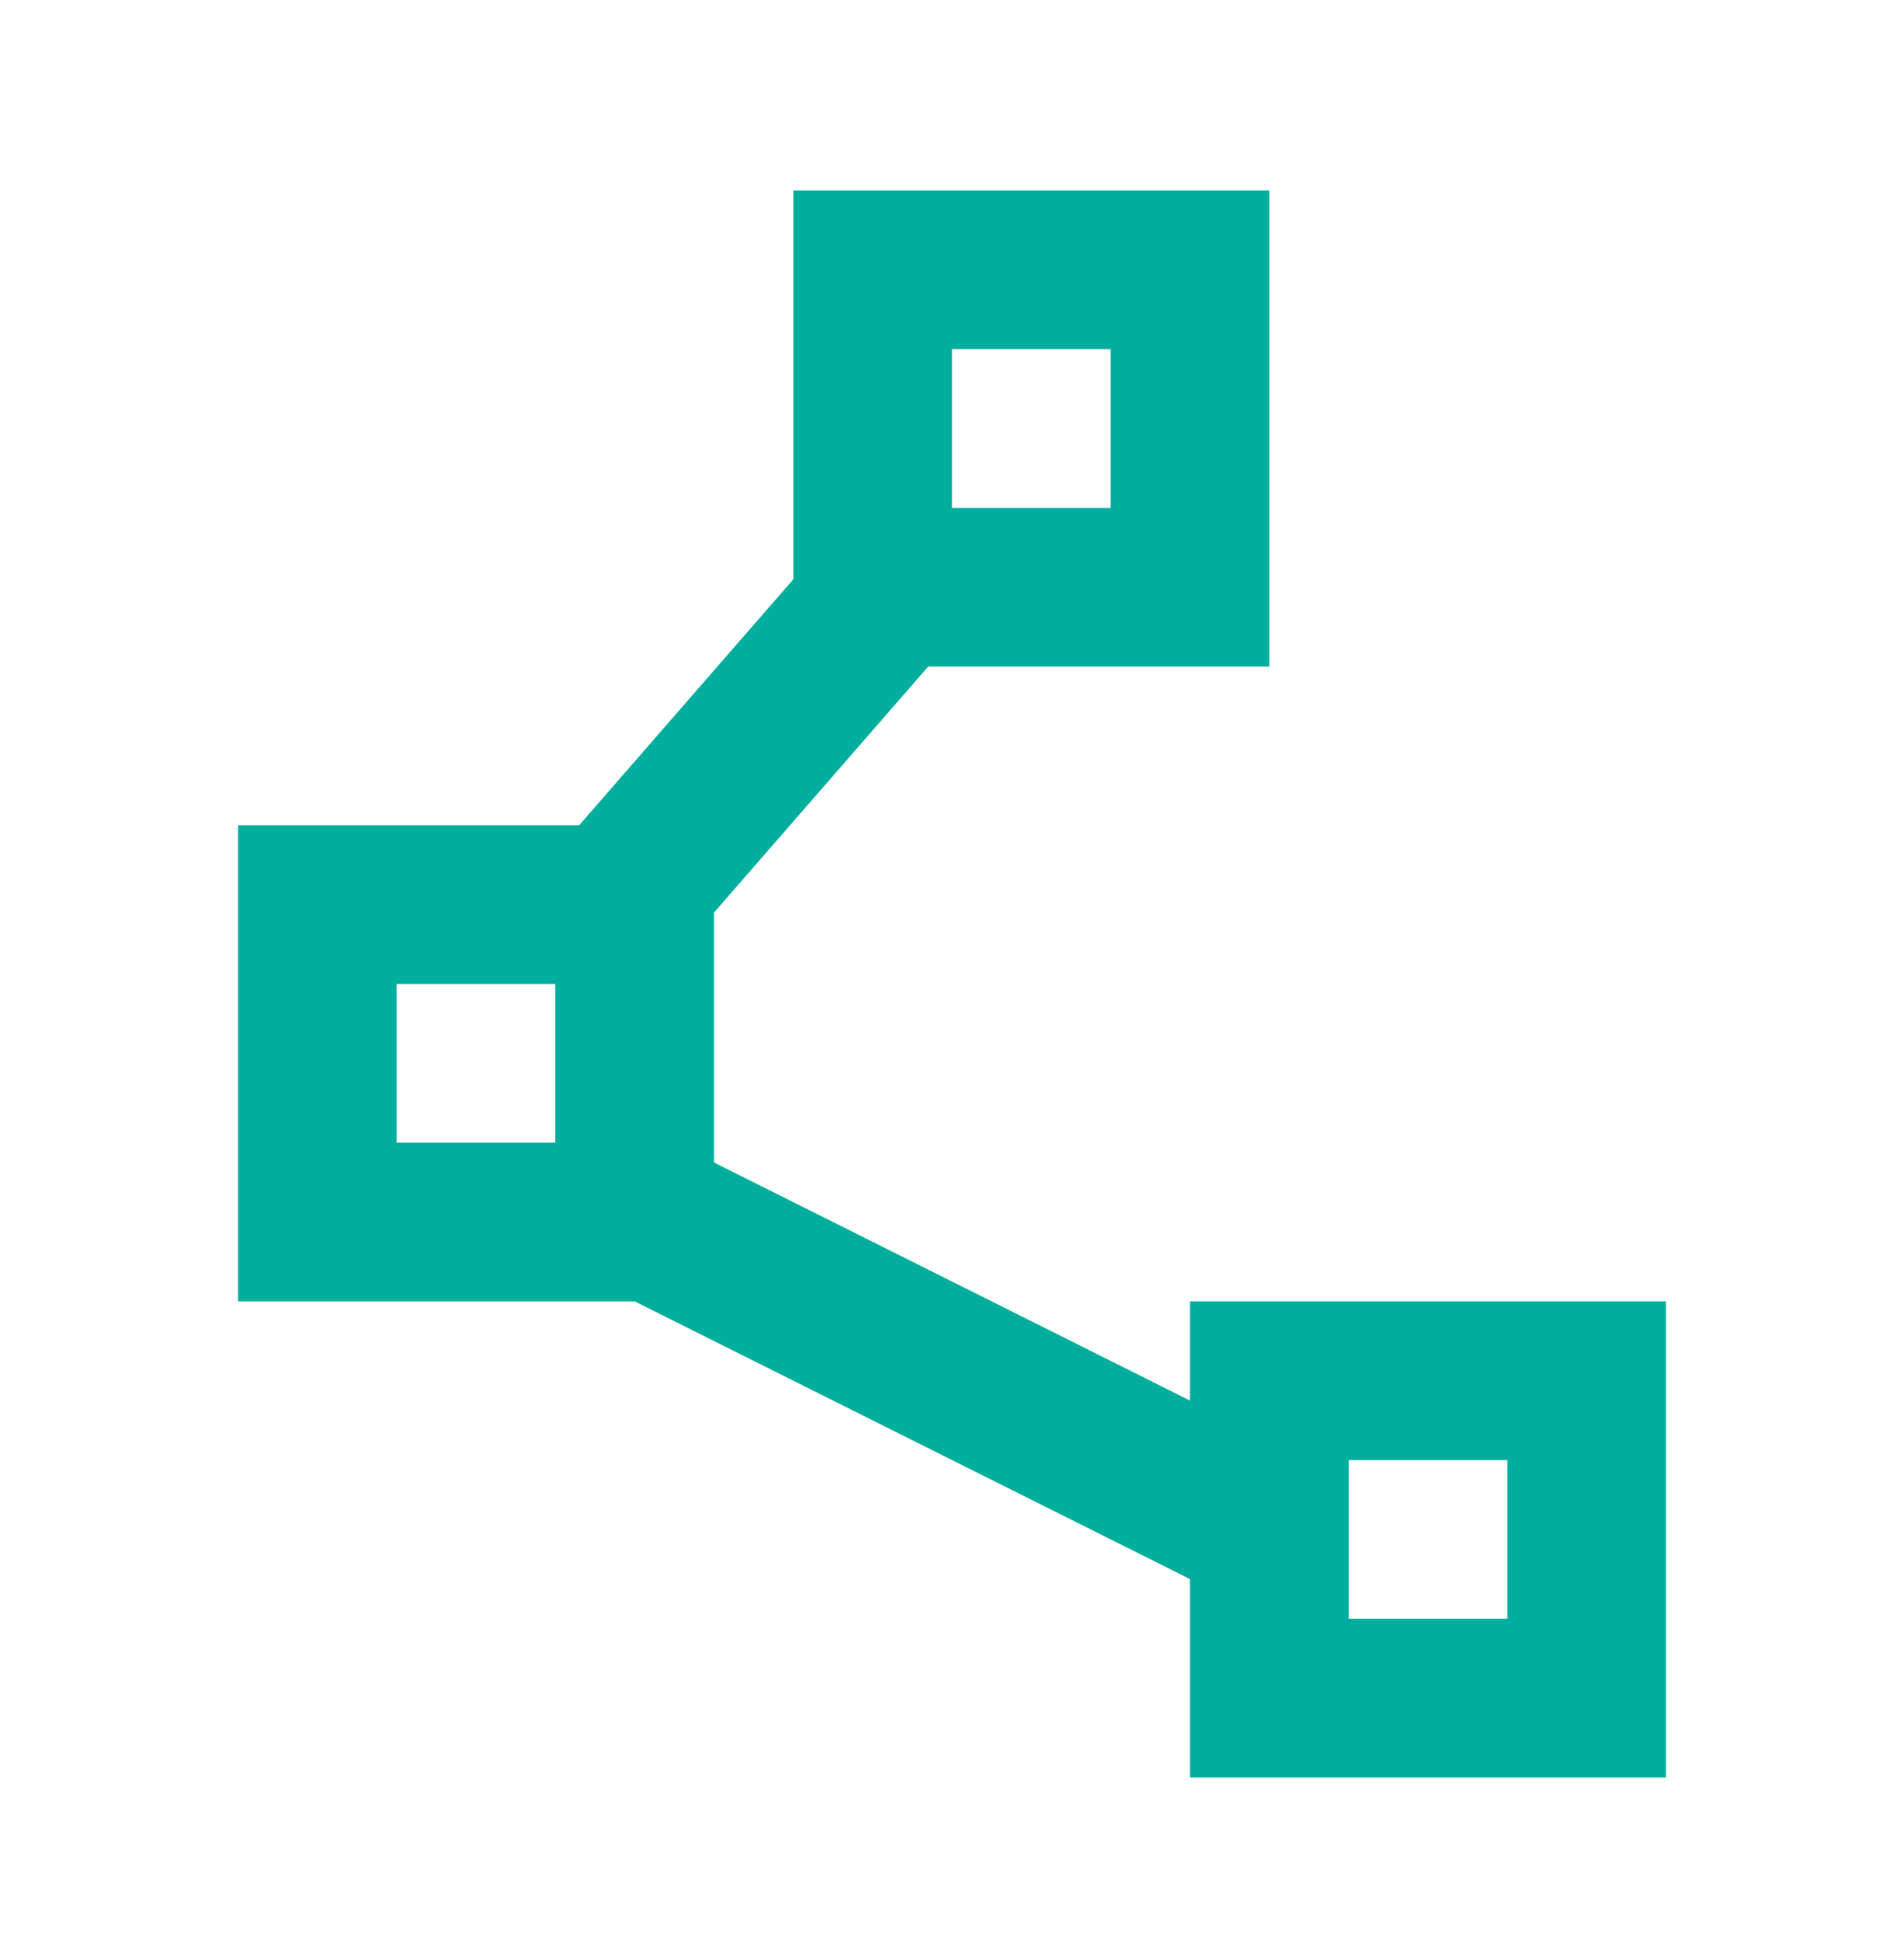 <svg width="48" height="49" viewBox="0 0 48 49" fill="none" xmlns="http://www.w3.org/2000/svg">
    <path d="M30 44.801V39.801L16 32.801H6V20.801H14.6L20 14.601V4.801H32V16.801H23.4L18 23.001V29.301L30 35.301V32.801H42V44.801H30ZM24 12.801H28V8.801H24V12.801ZM10 28.801H14V24.801H10V28.801ZM34 40.801H38V36.801H34V40.801Z" fill="#00AE9D"/>
</svg>
